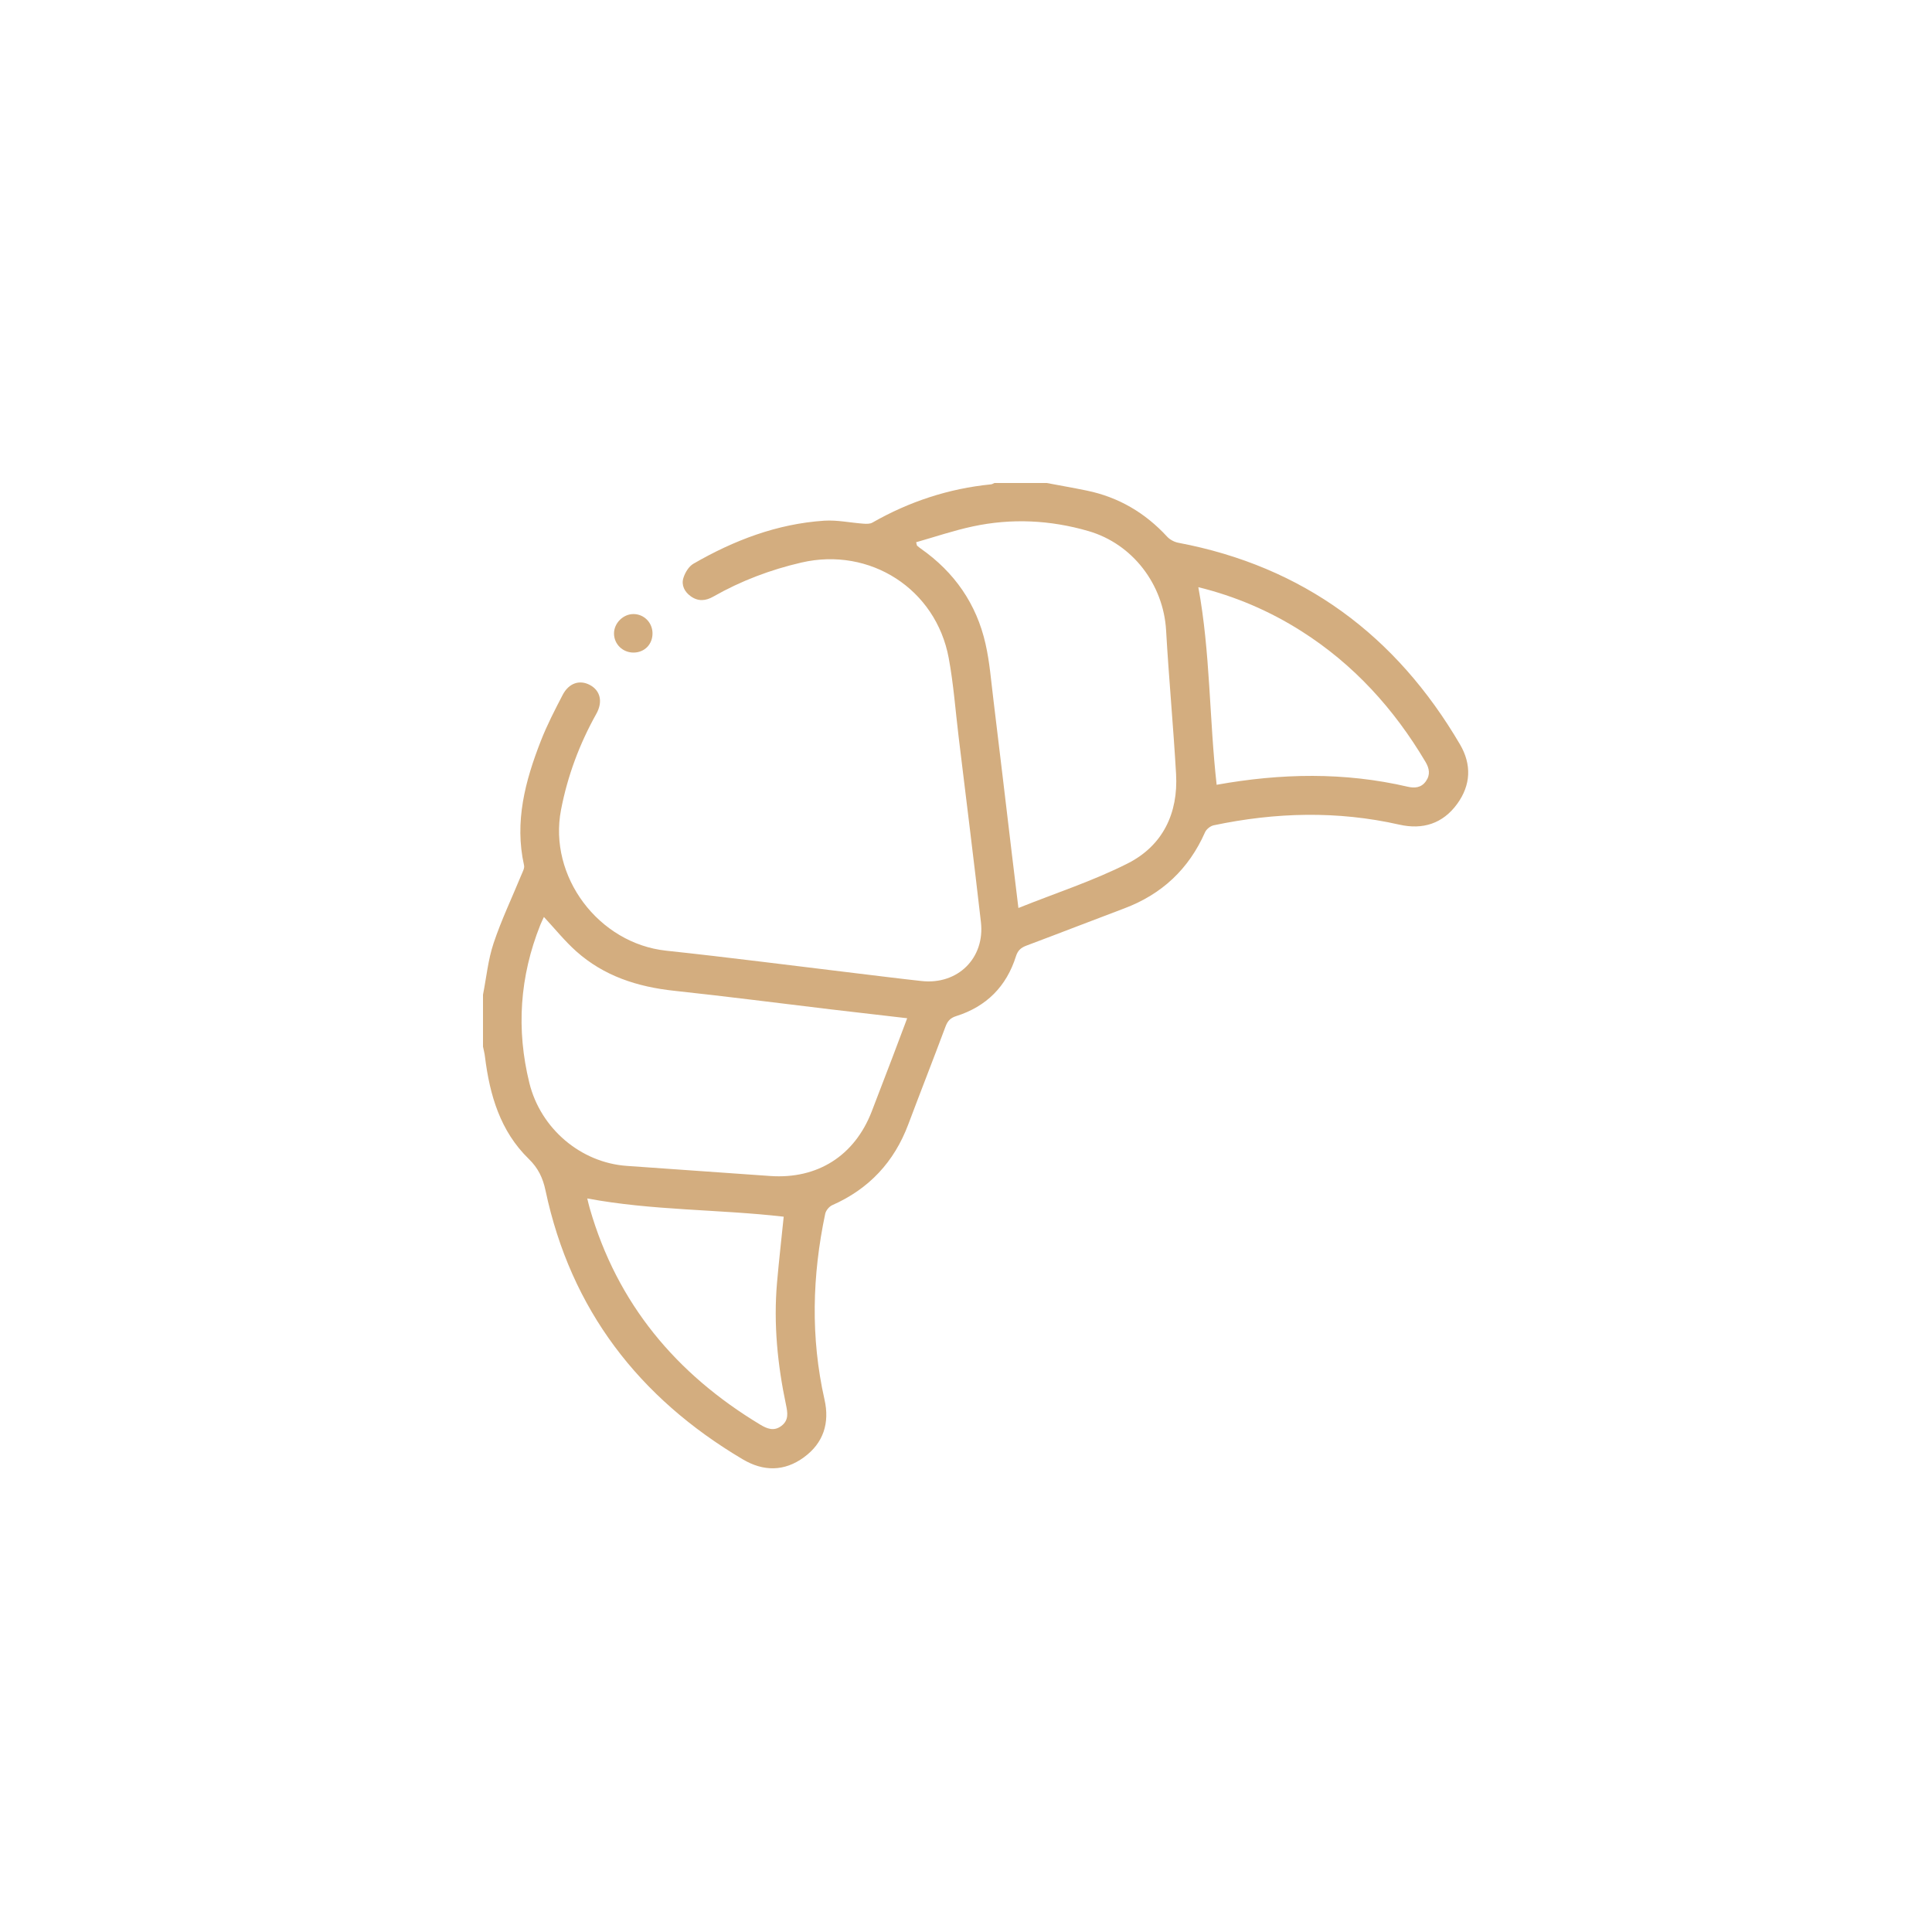 <svg width="79" height="79" viewBox="0 0 79 79" fill="none" xmlns="http://www.w3.org/2000/svg">
<g clip-path="url(#clip0_63_142)">
<path d="M19.75 40.674C19.889 39.97 19.957 39.243 20.183 38.568C20.5 37.618 20.936 36.708 21.317 35.779C21.369 35.652 21.455 35.504 21.429 35.386C21.029 33.601 21.476 31.93 22.116 30.293C22.367 29.65 22.687 29.031 23.007 28.416C23.26 27.928 23.701 27.786 24.119 28.008C24.548 28.236 24.66 28.694 24.383 29.19C23.695 30.421 23.209 31.723 22.941 33.111C22.413 35.839 24.477 38.579 27.242 38.874C29.818 39.149 32.388 39.483 34.959 39.791C35.869 39.9 36.778 40.016 37.688 40.115C39.163 40.274 40.279 39.178 40.11 37.704C39.822 35.181 39.505 32.662 39.2 30.142C39.069 29.064 38.992 27.975 38.794 26.91C38.27 24.08 35.574 22.356 32.774 23.002C31.504 23.295 30.299 23.751 29.166 24.396C28.853 24.574 28.548 24.599 28.246 24.383C27.987 24.198 27.853 23.925 27.945 23.631C28.012 23.415 28.164 23.163 28.351 23.053C30.01 22.094 31.775 21.419 33.704 21.291C34.232 21.257 34.77 21.375 35.304 21.413C35.426 21.422 35.572 21.427 35.671 21.37C37.18 20.509 38.794 19.977 40.524 19.805C40.574 19.799 40.621 19.767 40.668 19.748H42.791C43.342 19.852 43.894 19.948 44.442 20.061C45.74 20.329 46.825 20.969 47.723 21.943C47.835 22.065 48.015 22.162 48.178 22.193C53.295 23.16 57.086 25.981 59.7 30.44C60.183 31.265 60.144 32.104 59.582 32.875C58.997 33.677 58.181 33.937 57.22 33.72C54.686 33.146 52.154 33.215 49.627 33.747C49.492 33.776 49.329 33.907 49.274 34.032C48.609 35.538 47.507 36.568 45.968 37.146C44.635 37.647 43.309 38.166 41.975 38.665C41.75 38.749 41.62 38.859 41.543 39.101C41.155 40.336 40.334 41.16 39.099 41.549C38.859 41.624 38.746 41.752 38.662 41.978C38.164 43.313 37.642 44.639 37.141 45.973C36.564 47.512 35.536 48.615 34.03 49.28C33.905 49.336 33.771 49.498 33.743 49.632C33.211 52.161 33.142 54.692 33.714 57.227C33.931 58.184 33.675 59.003 32.873 59.589C32.071 60.176 31.216 60.174 30.369 59.671C26.122 57.155 23.341 53.553 22.307 48.683C22.197 48.162 22.005 47.762 21.62 47.387C20.454 46.252 20.026 44.779 19.831 43.216C19.816 43.075 19.778 42.937 19.75 42.797V40.673V40.674ZM37.461 22.173C37.492 22.291 37.492 22.307 37.499 22.312C37.549 22.354 37.598 22.395 37.652 22.433C39.029 23.398 39.932 24.697 40.3 26.334C40.467 27.071 40.525 27.833 40.618 28.586C40.874 30.689 41.122 32.793 41.373 34.898C41.459 35.617 41.548 36.337 41.643 37.128C43.177 36.513 44.703 36.02 46.117 35.303C47.543 34.58 48.181 33.258 48.09 31.652C47.978 29.692 47.794 27.736 47.682 25.775C47.574 23.9 46.315 22.24 44.507 21.716C42.948 21.263 41.361 21.185 39.771 21.527C38.989 21.695 38.229 21.954 37.461 22.172V22.173ZM37.095 41.636C36.018 41.511 35.006 41.396 33.994 41.276C31.851 41.02 29.711 40.743 27.565 40.513C26.068 40.353 24.696 39.912 23.561 38.898C23.09 38.477 22.689 37.976 22.241 37.495C22.197 37.591 22.139 37.705 22.093 37.821C21.252 39.929 21.103 42.087 21.647 44.288C22.109 46.151 23.745 47.538 25.623 47.673C27.581 47.813 29.54 47.951 31.499 48.087C33.429 48.221 34.944 47.258 35.643 45.453C35.931 44.71 36.216 43.965 36.499 43.22C36.694 42.71 36.884 42.198 37.096 41.634L37.095 41.636ZM49.748 32.09C52.37 31.619 54.968 31.566 57.561 32.169C57.838 32.233 58.11 32.218 58.302 31.95C58.499 31.675 58.445 31.417 58.285 31.147C57.002 28.984 55.352 27.166 53.221 25.812C51.913 24.98 50.503 24.379 49 24.01C49.494 26.685 49.445 29.387 49.749 32.091L49.748 32.09ZM24.013 49.004C24.046 49.136 24.076 49.274 24.115 49.409C25.236 53.304 27.646 56.181 31.083 58.252C31.37 58.425 31.647 58.535 31.951 58.306C32.259 58.075 32.207 57.767 32.141 57.449C31.793 55.802 31.627 54.139 31.772 52.456C31.851 51.549 31.955 50.646 32.046 49.751C29.385 49.444 26.683 49.505 24.014 49.005L24.013 49.004Z" fill="#D3AD7F"/>
<path d="M25.915 26.684C25.468 26.69 25.11 26.344 25.107 25.907C25.105 25.482 25.48 25.107 25.905 25.109C26.33 25.111 26.669 25.448 26.681 25.878C26.692 26.335 26.367 26.677 25.915 26.684Z" fill="#D3AD7F"/>
</g>
<defs>
<clipPath id="clip0_63_142">
<rect width="40.288" height="40.29" fill="white" transform="translate(19.75 19.75)"/>
</clipPath>
</defs>
</svg>
